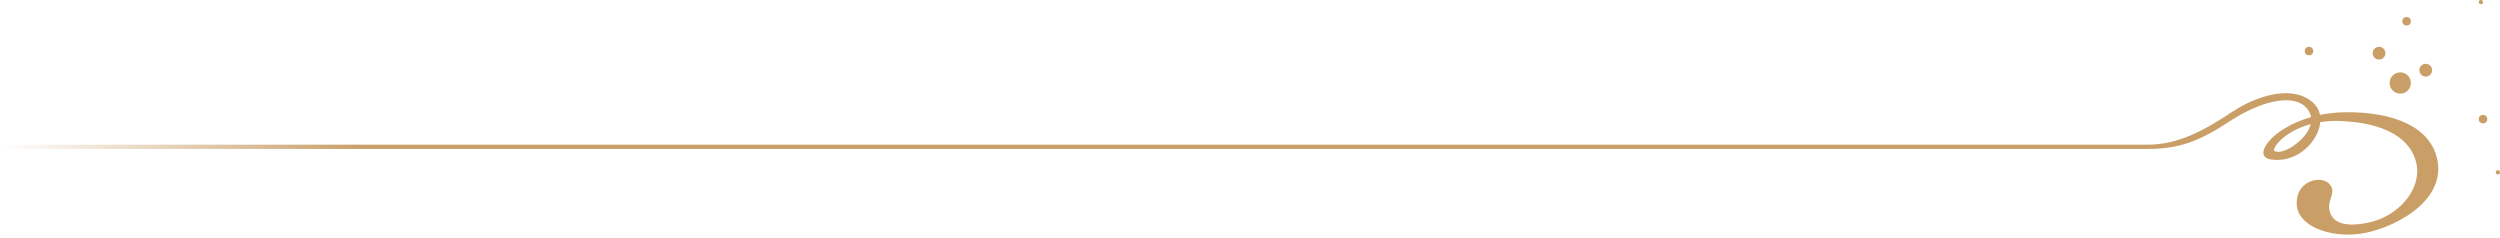 <?xml version="1.0" encoding="utf-8"?>
<!-- Generator: Adobe Illustrator 17.0.0, SVG Export Plug-In . SVG Version: 6.00 Build 0)  -->
<!DOCTYPE svg PUBLIC "-//W3C//DTD SVG 1.1//EN" "http://www.w3.org/Graphics/SVG/1.1/DTD/svg11.dtd">
<svg version="1.1" id="Livello_1" xmlns="http://www.w3.org/2000/svg" xmlns:xlink="http://www.w3.org/1999/xlink" x="0px" y="0px"
	 width="589px" height="56px" viewBox="0 0 589 56" enable-background="new 0 0 589 56" xml:space="preserve">
<g>
	<linearGradient id="SVGID_1_" gradientUnits="userSpaceOnUse" x1="0" y1="38.611" x2="574.463" y2="38.611">
		<stop  offset="0" style="stop-color:#C99E67;stop-opacity:0"/>
		<stop  offset="0.15" style="stop-color:#C99E67"/>
	</linearGradient>
	<path fill="url(#SVGID_1_)" d="M552.409,26.443c-2.078,0.03-4.022,0.261-5.822,0.631c-0.185-0.998-0.635-1.918-1.405-2.674
		c-4.598-4.513-13.099-2.156-19.411,2.044c-6.863,4.566-12.867,7.643-19.772,7.643H0v1.003h506c7.611,0,12.318-1.919,19.466-6.6
		c6.916-4.529,14.205-6.364,17.512-3.496c0.908,0.787,1.378,1.672,1.517,2.591c-9.482,2.692-13.91,9.269-9.558,9.97
		c6.234,1.004,11.296-4.201,11.719-8.789c1.328-0.203,2.765-0.313,4.339-0.267c11.199,0.324,17.298,4.375,18.37,10.3
		c1.078,5.958-4.372,12.165-11.258,13.628c-6.969,1.481-9.054-0.711-9.352-3.377c-0.255-2.28,1.906-3.911-0.119-5.866
		c-1.938-1.871-7.644-0.625-7.535,4.783c0.109,5.408,7.927,8.035,14.802,7.127c7.5-0.99,20.087-7.31,18.406-17.065
		C572.88,29.732,563.598,26.284,552.409,26.443z M542.026,32.991c-1.984,1.911-4.702,3.281-6.135,2.607
		c-0.803-0.378,2.004-4.619,8.514-6.361C544.082,30.542,543.214,31.846,542.026,32.991z"/>
</g>
<ellipse fill="#C99E67" cx="565.5" cy="19.549" rx="2.5" ry="2.506"/>
<circle fill="#C99E67" cx="588.5" cy="40.602" r="0.501"/>
<circle fill="#C99E67" cx="584.5" cy="0.501" r="0.501"/>
<circle fill="#C99E67" cx="544" cy="12.03" r="1.003"/>
<circle fill="#C99E67" cx="567" cy="5.013" r="1.003"/>
<circle fill="#C99E67" cx="585" cy="28.07" r="1.003"/>
<circle fill="#C99E67" cx="571.5" cy="16.541" r="1.504"/>
<circle fill="#C99E67" cx="560.5" cy="12.531" r="1.504"/>
</svg>
